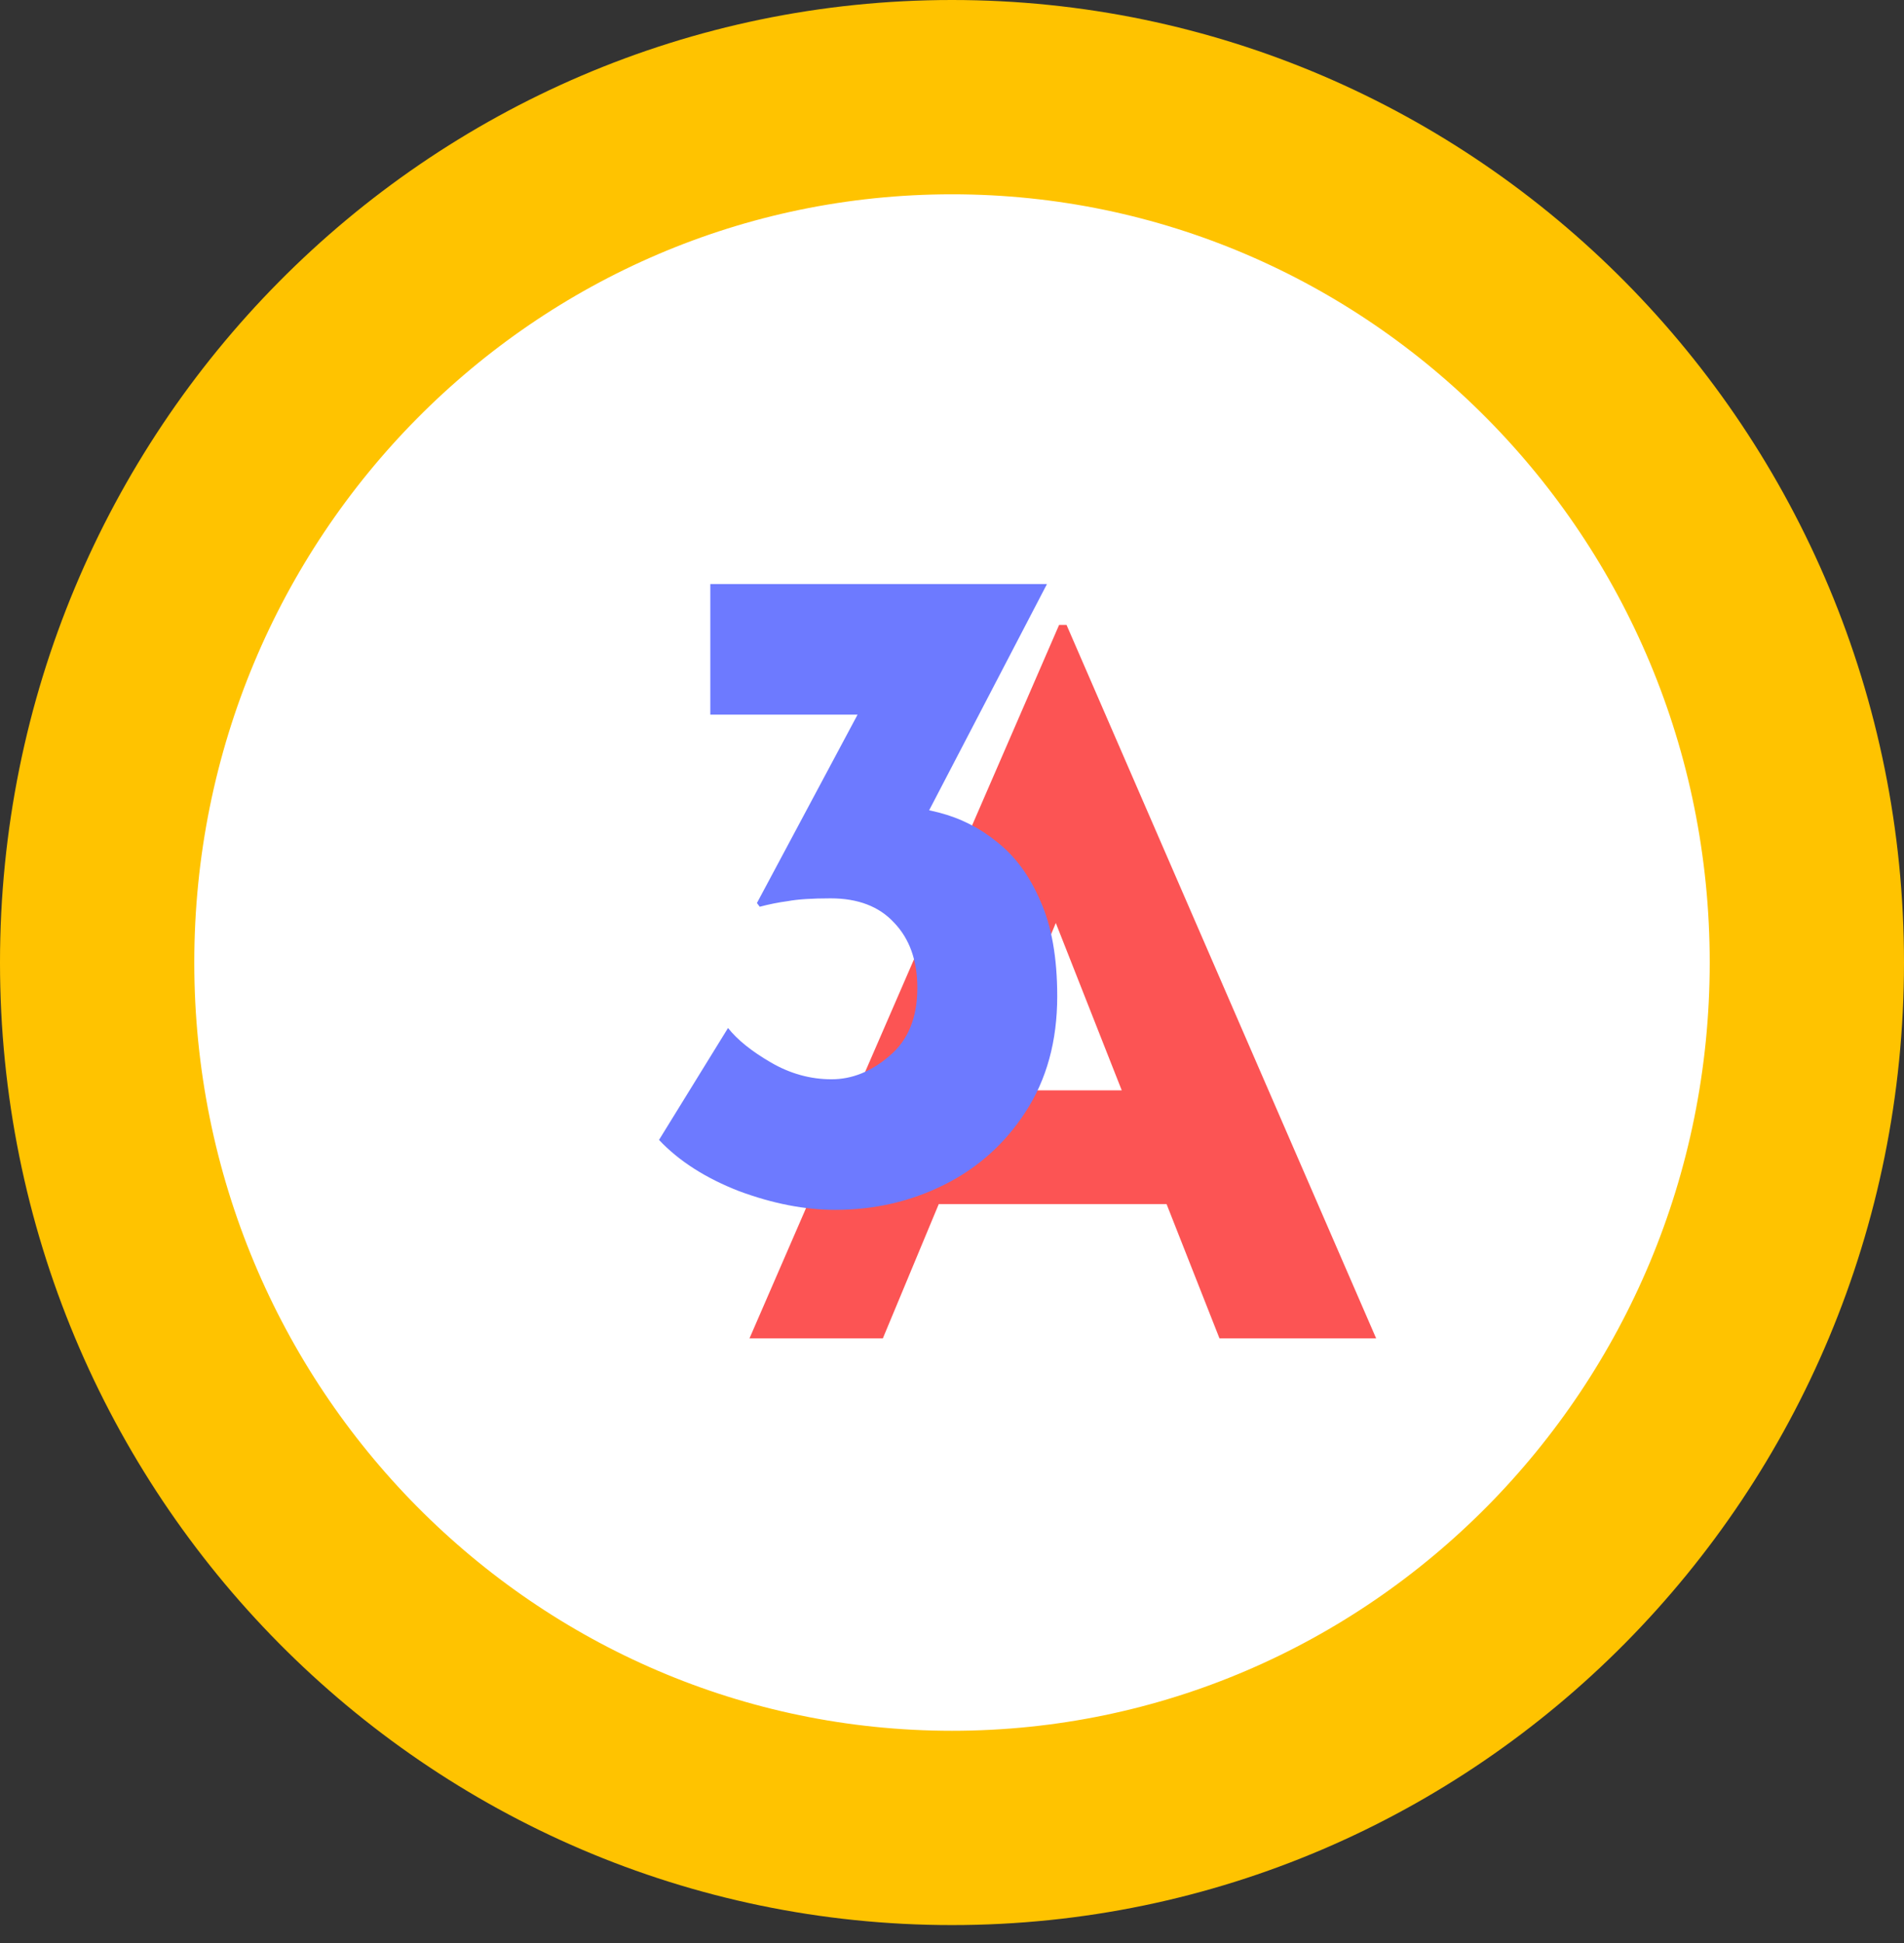 <svg width="98" height="100" viewBox="0 0 98 100" fill="none" xmlns="http://www.w3.org/2000/svg">
<rect x="0" y="0" width="98" height="100" fill="#333333" stroke="none"/>
<path d="M93 49.538C93 74.188 73.249 94.077 49 94.077C24.751 94.077 5 74.188 5 49.538C5 24.889 24.751 5 49 5C73.249 5 93 24.889 93 49.538Z" fill="white" stroke="#FFC300" stroke-width="10"/>
<path d="M38.576 68.883L54.512 32.163H54.896L70.832 68.883H62.768L52.592 43.059L57.632 39.603L45.44 68.883H38.576ZM49.472 56.115H60.08L62.528 61.971H47.312L49.472 56.115Z" fill="#FC5454"/>
<path d="M53.888 30.059L46.688 43.883L42.896 41.819C43.568 41.563 44.256 41.435 44.96 41.435C46.08 41.403 47.2 41.531 48.32 41.819C49.44 42.107 50.448 42.619 51.344 43.355C52.272 44.091 53.008 45.099 53.552 46.379C54.128 47.659 54.416 49.291 54.416 51.275C54.416 53.579 53.872 55.563 52.784 57.227C51.728 58.859 50.336 60.107 48.608 60.971C46.88 61.835 45.008 62.267 42.992 62.267C41.424 62.267 39.776 61.947 38.048 61.307C36.32 60.635 34.944 59.755 33.92 58.667L37.472 52.907C37.952 53.515 38.688 54.107 39.68 54.683C40.672 55.259 41.712 55.547 42.8 55.547C43.856 55.547 44.848 55.147 45.776 54.347C46.736 53.547 47.216 52.379 47.216 50.843C47.216 49.435 46.816 48.315 46.016 47.483C45.248 46.651 44.16 46.235 42.752 46.235C41.792 46.235 41.056 46.283 40.544 46.379C40.064 46.443 39.584 46.539 39.104 46.667L38.96 46.475L44.576 35.963L46.592 36.779H36.56V30.059H53.888Z" fill="#6D7AFF"/>
</svg>
